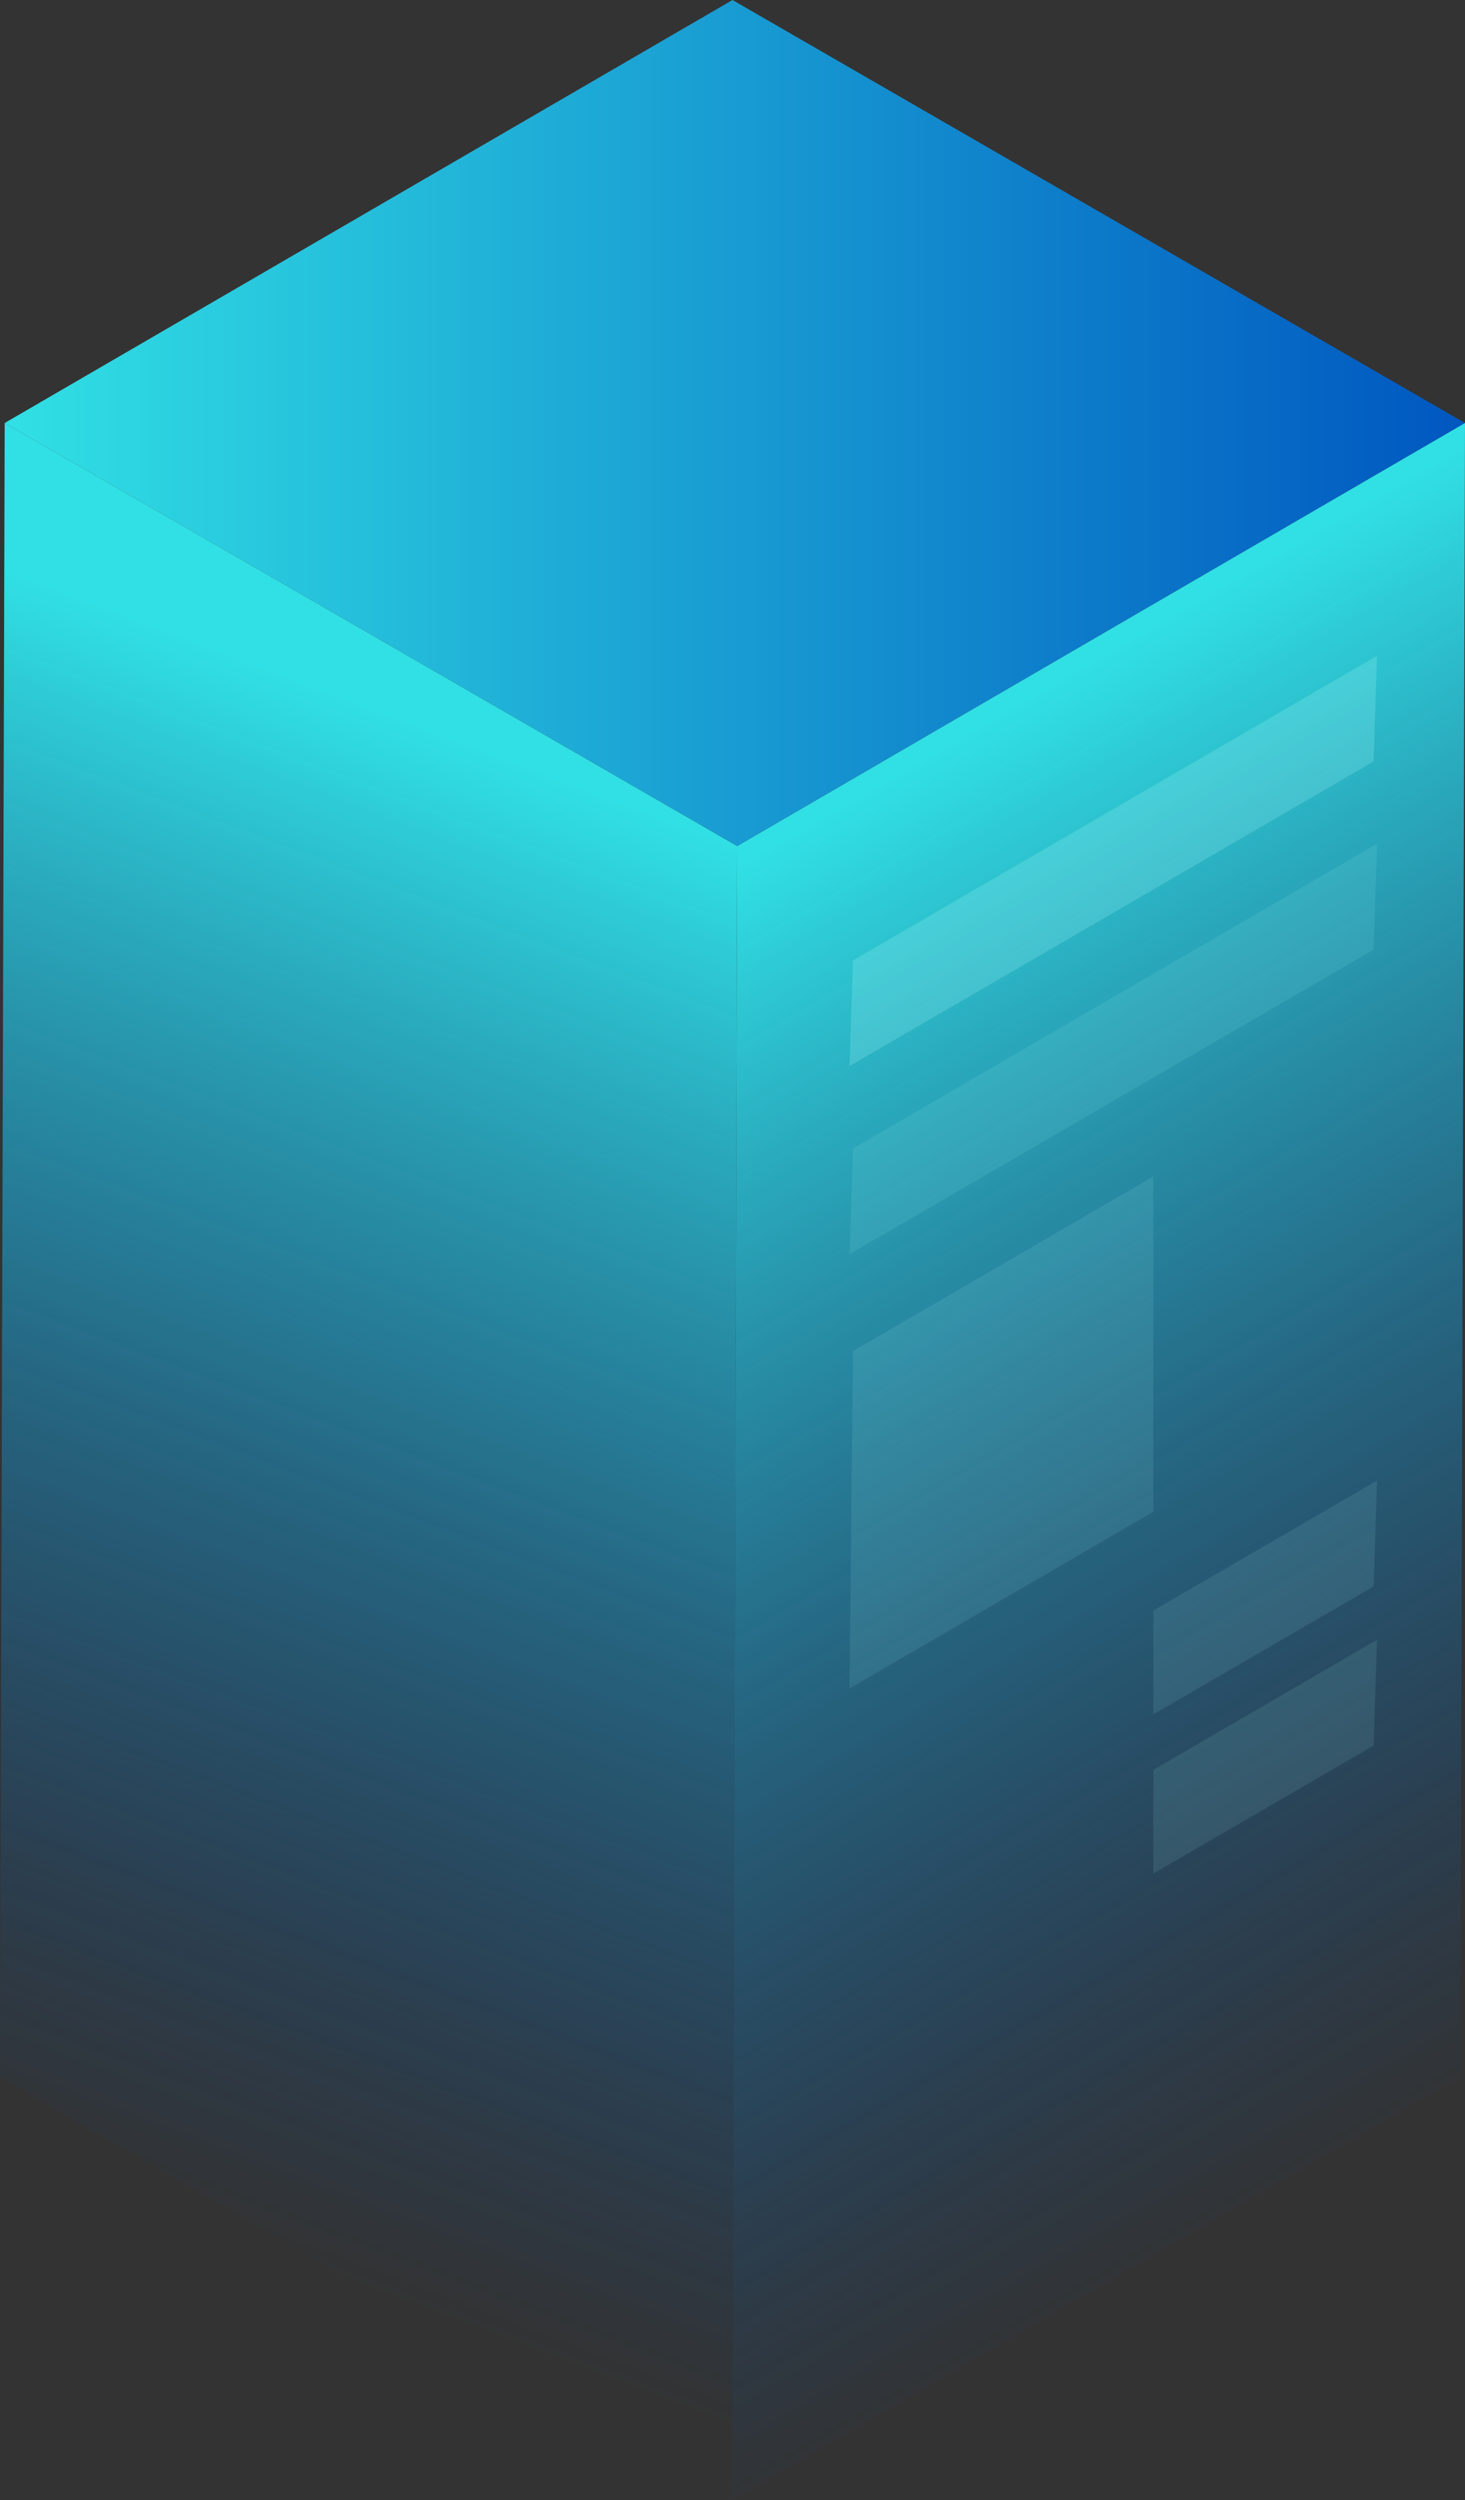 <svg xmlns="http://www.w3.org/2000/svg" xmlns:xlink="http://www.w3.org/1999/xlink" viewBox="0 0 112.52 191.96"><rect x="0" y="0" width="112.52" height="191.96" fill="#333333" stroke="none"/><defs><style>.cls-1{fill:url(#未命名的渐变_3);}.cls-2{fill:url(#未命名的渐变_92);}.cls-3{opacity:0.2;}.cls-4,.cls-6{fill:#aefffb;}.cls-5,.cls-6{opacity:0.1;}.cls-7{fill:url(#未命名的渐变_92-2);}</style><linearGradient id="未命名的渐变_3" x1="0.36" y1="32.48" x2="112.52" y2="32.48" gradientUnits="userSpaceOnUse"><stop offset="0" stop-color="#31e0e4"/><stop offset="1" stop-color="#0057c0"/></linearGradient><linearGradient id="未命名的渐变_92" x1="57.57" y1="65.99" x2="113.29" y2="162.04" gradientUnits="userSpaceOnUse"><stop offset="0" stop-color="#31e0e4"/><stop offset="1" stop-color="#0057c0" stop-opacity="0"/></linearGradient><linearGradient id="未命名的渐变_92-2" x1="47.48" y1="61.49" x2="7.16" y2="168.21" xlink:href="#未命名的渐变_92"/></defs><title>资源 46</title><g id="图层_2" data-name="图层 2"><g id="图层_3" data-name="图层 3"><polygon class="cls-1" points="112.52 32.48 56.62 64.97 0.36 32.48 56.26 0 112.52 32.48"/><polygon class="cls-2" points="112.52 32.48 112.16 159.48 56.26 191.96 56.62 64.97 112.52 32.48"/><g class="cls-3"><polygon class="cls-4" points="105.76 50.36 105.5 58.47 65.25 81.86 65.51 73.75 105.76 50.36"/></g><g class="cls-5"><polygon class="cls-4" points="105.76 64.8 105.5 72.92 65.25 96.31 65.51 88.19 105.76 64.8"/></g><polygon class="cls-6" points="88.58 90.34 65.51 103.75 65.25 129.64 88.58 116.08 88.58 90.34"/><polygon class="cls-7" points="56.62 64.97 56.26 191.96 0 159.48 0.36 32.48 56.62 64.97"/><polygon class="cls-6" points="88.58 123.67 88.58 131.64 105.5 121.81 105.76 113.69 88.58 123.67"/><polygon class="cls-6" points="88.58 135.9 88.58 143.86 105.5 134.03 105.76 125.91 88.58 135.9"/></g></g></svg>